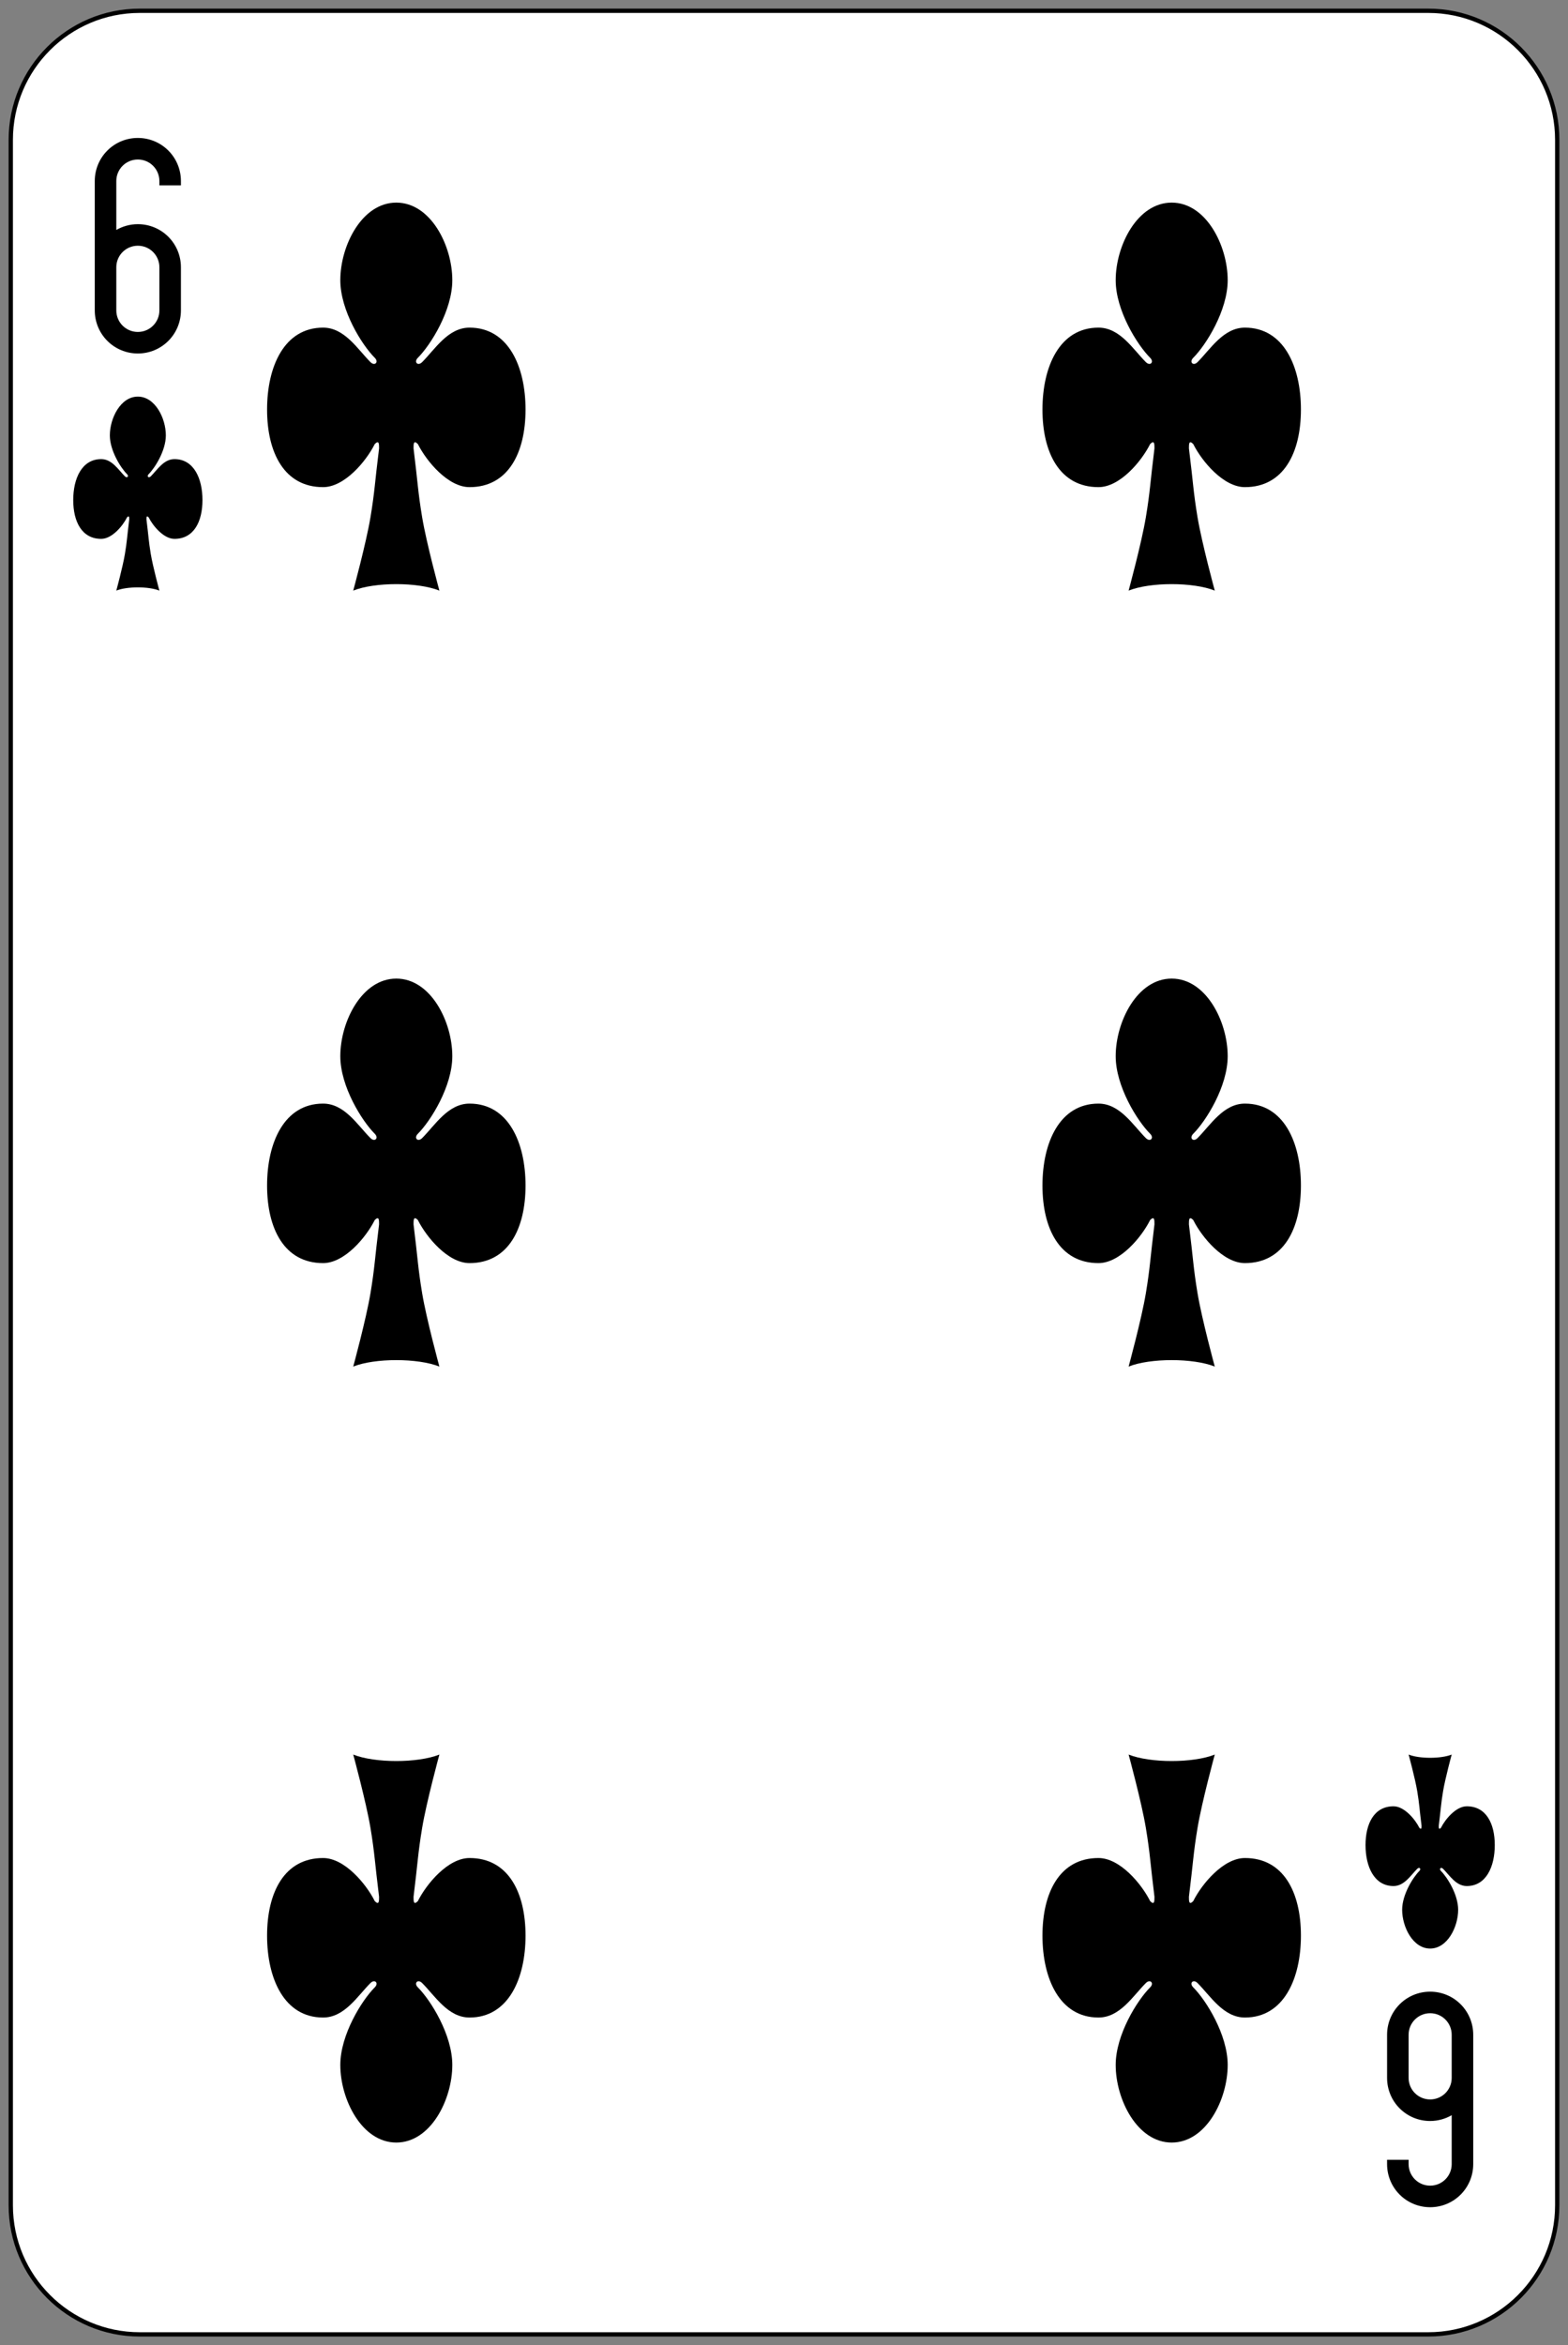 <?xml version="1.0" encoding="UTF-8" standalone="no"?><!DOCTYPE svg PUBLIC "-//W3C//DTD SVG 1.1//EN" "http://www.w3.org/Graphics/SVG/1.1/DTD/svg11.dtd"><svg width="100%" height="100%" viewBox="0 0 364 544" version="1.1" xmlns="http://www.w3.org/2000/svg" xmlns:xlink="http://www.w3.org/1999/xlink" xml:space="preserve" style="fill-rule:evenodd;clip-rule:evenodd;"><rect x="0" y="0" width="364" height="544" fill="#808080" stroke="none"/><g id="g3062"><path id="rect6472-61" d="M361.5,32.444c0,-16.526 -13.418,-29.944 -29.944,-29.944l-299.112,0c-16.526,0 -29.944,13.418 -29.944,29.944l0,479.112c0,16.526 13.418,29.944 29.944,29.944l299.112,0c16.526,0 29.944,-13.418 29.944,-29.944l0,-479.112Z" style="fill:#fff;stroke:#000;stroke-width:1px;"/><path id="rect3163-7-1-7-3-1-8" d="M32,32c-5.54,0 -10,4.46 -10,10l0,30c0,5.54 4.46,10 10,10c5.54,0 10,-4.46 10,-10l0,-10c0,-5.54 -4.46,-10 -10,-10c-1.823,0 -3.532,0.498 -5,1.344l0,-11.344c0,-2.77 2.23,-5 5,-5c2.77,0 5,2.23 5,5l0,1l5,0l0,-1c0,-5.54 -4.46,-10 -10,-10Zm0,25c2.77,0 5,2.23 5,5l0,10c0,2.77 -2.23,5 -5,5c-2.77,0 -5,-2.23 -5,-5l0,-10c0,-2.77 2.23,-5 5,-5Z" style="fill-rule:nonzero;"/><path id="rect3163-7-1-7-3-1-9-2" d="M332,512c5.54,0 10,-4.46 10,-10l0,-20l0,-10c0,-5.54 -4.46,-10 -10,-10c-5.54,0 -10,4.46 -10,10l0,10c0,5.54 4.46,10 10,10c1.823,0 3.532,-0.499 5,-1.344l0,11.344c0,2.77 -2.23,5 -5,5c-2.77,0 -5,-2.23 -5,-5l0,-1l-5,0l0,1c0,5.54 4.46,10 10,10Zm0,-25c-2.77,0 -5,-2.23 -5,-5l0,-10c0,-2.77 2.23,-5 5,-5c2.77,0 5,2.23 5,5l0,10c0,2.77 -2.23,5 -5,5Z" style="fill-rule:nonzero;"/><path id="path3037-119" d="M97,103c2,4 7,10 12,10c9,0 13,-8 13,-18c0,-10 -4,-19 -13,-19c-5,0 -8,5 -11,8c-1,1 -2,0 -1,-1c3,-3 8,-11 8,-18c0,-8 -5,-18 -13,-18c-8,0 -13,10 -13,18c0,7 5,15 8,18c1,1 0,2 -1,1c-3,-3 -6,-8 -11,-8c-9,0 -13,9 -13,19c0,10 4,18 13,18c5,0 10,-6 12,-10c1,-1 1,0 1,1c-1,8 -1,10 -2,16c-1,6 -4,17 -4,17c5,-2 15,-2 20,0c0,0 -3,-11 -4,-17c-1,-6 -1,-8 -2,-16c0,-1 0,-2 1,-1Z" style="fill-rule:nonzero;"/><path id="path3037-1-7" d="M277,103c2,4 7,10 12,10c9,0 13,-8 13,-18c0,-10 -4,-19 -13,-19c-5,0 -8,5 -11,8c-1,1 -2,0 -1,-1c3,-3 8,-11 8,-18c0,-8 -5,-18 -13,-18c-8,0 -13,10 -13,18c0,7 5,15 8,18c1,1 0,2 -1,1c-3,-3 -6,-8 -11,-8c-9,0 -13,9 -13,19c0,10 4,18 13,18c5,0 10,-6 12,-10c1,-1 1,0 1,1c-1,8 -1,10 -2,16c-1,6 -4,17 -4,17c5,-2 15,-2 20,0c0,0 -3,-11 -4,-17c-1,-6 -1,-8 -2,-16c0,-1 0,-2 1,-1Z" style="fill-rule:nonzero;"/><path id="path3037-7-62" d="M97,283c2,4 7,10 12,10c9,0 13,-8 13,-18c0,-10 -4,-19 -13,-19c-5,0 -8,5 -11,8c-1,1 -2,0 -1,-1c3,-3 8,-11 8,-18c0,-8 -5,-18 -13,-18c-8,0 -13,10 -13,18c0,7 5,15 8,18c1,1 0,2 -1,1c-3,-3 -6,-8 -11,-8c-9,0 -13,9 -13,19c0,10 4,18 13,18c5,0 10,-6 12,-10c1,-1 1,0 1,1c-1,8 -1,10 -2,16c-1,6 -4,17 -4,17c5,-2 15,-2 20,0c0,0 -3,-11 -4,-17c-1,-6 -1,-8 -2,-16c0,-1 0,-2 1,-1Z" style="fill-rule:nonzero;"/><path id="path3037-4-9" d="M277,283c2,4 7,10 12,10c9,0 13,-8 13,-18c0,-10 -4,-19 -13,-19c-5,0 -8,5 -11,8c-1,1 -2,0 -1,-1c3,-3 8,-11 8,-18c0,-8 -5,-18 -13,-18c-8,0 -13,10 -13,18c0,7 5,15 8,18c1,1 0,2 -1,1c-3,-3 -6,-8 -11,-8c-9,0 -13,9 -13,19c0,10 4,18 13,18c5,0 10,-6 12,-10c1,-1 1,0 1,1c-1,8 -1,10 -2,16c-1,6 -4,17 -4,17c5,-2 15,-2 20,0c0,0 -3,-11 -4,-17c-1,-6 -1,-8 -2,-16c0,-1 0,-2 1,-1Z" style="fill-rule:nonzero;"/><path id="path3037-0-5" d="M97,441c2,-4 7,-10 12,-10c9,0 13,8 13,18c0,10 -4,19 -13,19c-5,0 -8,-5 -11,-8c-1,-1 -2,0 -1,1c3,3 8,11 8,18c0,8 -5,18 -13,18c-8,0 -13,-10 -13,-18c0,-7 5,-15 8,-18c1,-1 0,-2 -1,-1c-3,3 -6,8 -11,8c-9,0 -13,-9 -13,-19c0,-10 4,-18 13,-18c5,0 10,6 12,10c1,1 1,0 1,-1c-1,-8 -1,-10 -2,-16c-1,-6 -4,-17 -4,-17c5,2 15,2 20,0c0,0 -3,11 -4,17c-1,6 -1,8 -2,16c0,1 0,2 1,1Z" style="fill-rule:nonzero;"/><path id="path3037-9-2" d="M277,441c2,-4 7,-10 12,-10c9,0 13,8 13,18c0,10 -4,19 -13,19c-5,0 -8,-5 -11,-8c-1,-1 -2,0 -1,1c3,3 8,11 8,18c0,8 -5,18 -13,18c-8,0 -13,-10 -13,-18c0,-7 5,-15 8,-18c1,-1 0,-2 -1,-1c-3,3 -6,8 -11,8c-9,0 -13,-9 -13,-19c0,-10 4,-18 13,-18c5,0 10,6 12,10c1,1 1,0 1,-1c-1,-8 -1,-10 -2,-16c-1,-6 -4,-17 -4,-17c5,2 15,2 20,0c0,0 -3,11 -4,17c-1,6 -1,8 -2,16c0,1 0,2 1,1Z" style="fill-rule:nonzero;"/><path id="path3037-1-4" d="M34.5,120c1,2 3.5,5 6,5c4.5,0 6.5,-4 6.5,-9c0,-5 -2,-9.5 -6.5,-9.5c-2.5,0 -4,2.5 -5.5,4c-0.5,0.5 -1,0 -0.5,-0.5c1.5,-1.5 4,-5.5 4,-9c0,-4 -2.5,-9 -6.5,-9c-4,0 -6.5,5 -6.5,9c0,3.5 2.5,7.5 4,9c0.5,0.5 0,1 -0.5,0.5c-1.5,-1.5 -3,-4 -5.5,-4c-4.5,0 -6.5,4.5 -6.5,9.5c0,5 2,9 6.5,9c2.5,0 5,-3 6,-5c0.5,-0.5 0.5,0 0.5,0.5c-0.5,4 -0.5,5 -1,8c-0.5,3 -2,8.5 -2,8.5c2.5,-1 7.5,-1 10,0c0,0 -1.5,-5.5 -2,-8.5c-0.5,-3 -0.5,-4 -1,-8c0,-0.5 0,-1 0.5,-0.5Z" style="fill-rule:nonzero;"/><path id="path3037-1-8-0" d="M334.5,424c1,-2 3.5,-5 6,-5c4.5,0 6.5,4 6.5,9c0,5 -2,9.5 -6.5,9.5c-2.5,0 -4,-2.5 -5.5,-4c-0.5,-0.5 -1,0 -0.5,0.5c1.5,1.5 4,5.5 4,9c0,4 -2.5,9 -6.5,9c-4,0 -6.5,-5 -6.5,-9c0,-3.5 2.5,-7.5 4,-9c0.5,-0.5 0,-1 -0.5,-0.5c-1.5,1.5 -3,4 -5.5,4c-4.5,0 -6.5,-4.5 -6.5,-9.5c0,-5 2,-9 6.5,-9c2.5,0 5,3 6,5c0.5,0.5 0.5,0 0.5,-0.5c-0.5,-4 -0.5,-5 -1,-8c-0.5,-3 -2,-8.5 -2,-8.5c2.5,1 7.5,1 10,0c0,0 -1.5,5.5 -2,8.5c-0.5,3 -0.5,4 -1,8c0,0.5 0,1 0.5,0.5Z" style="fill-rule:nonzero;"/></g></svg>